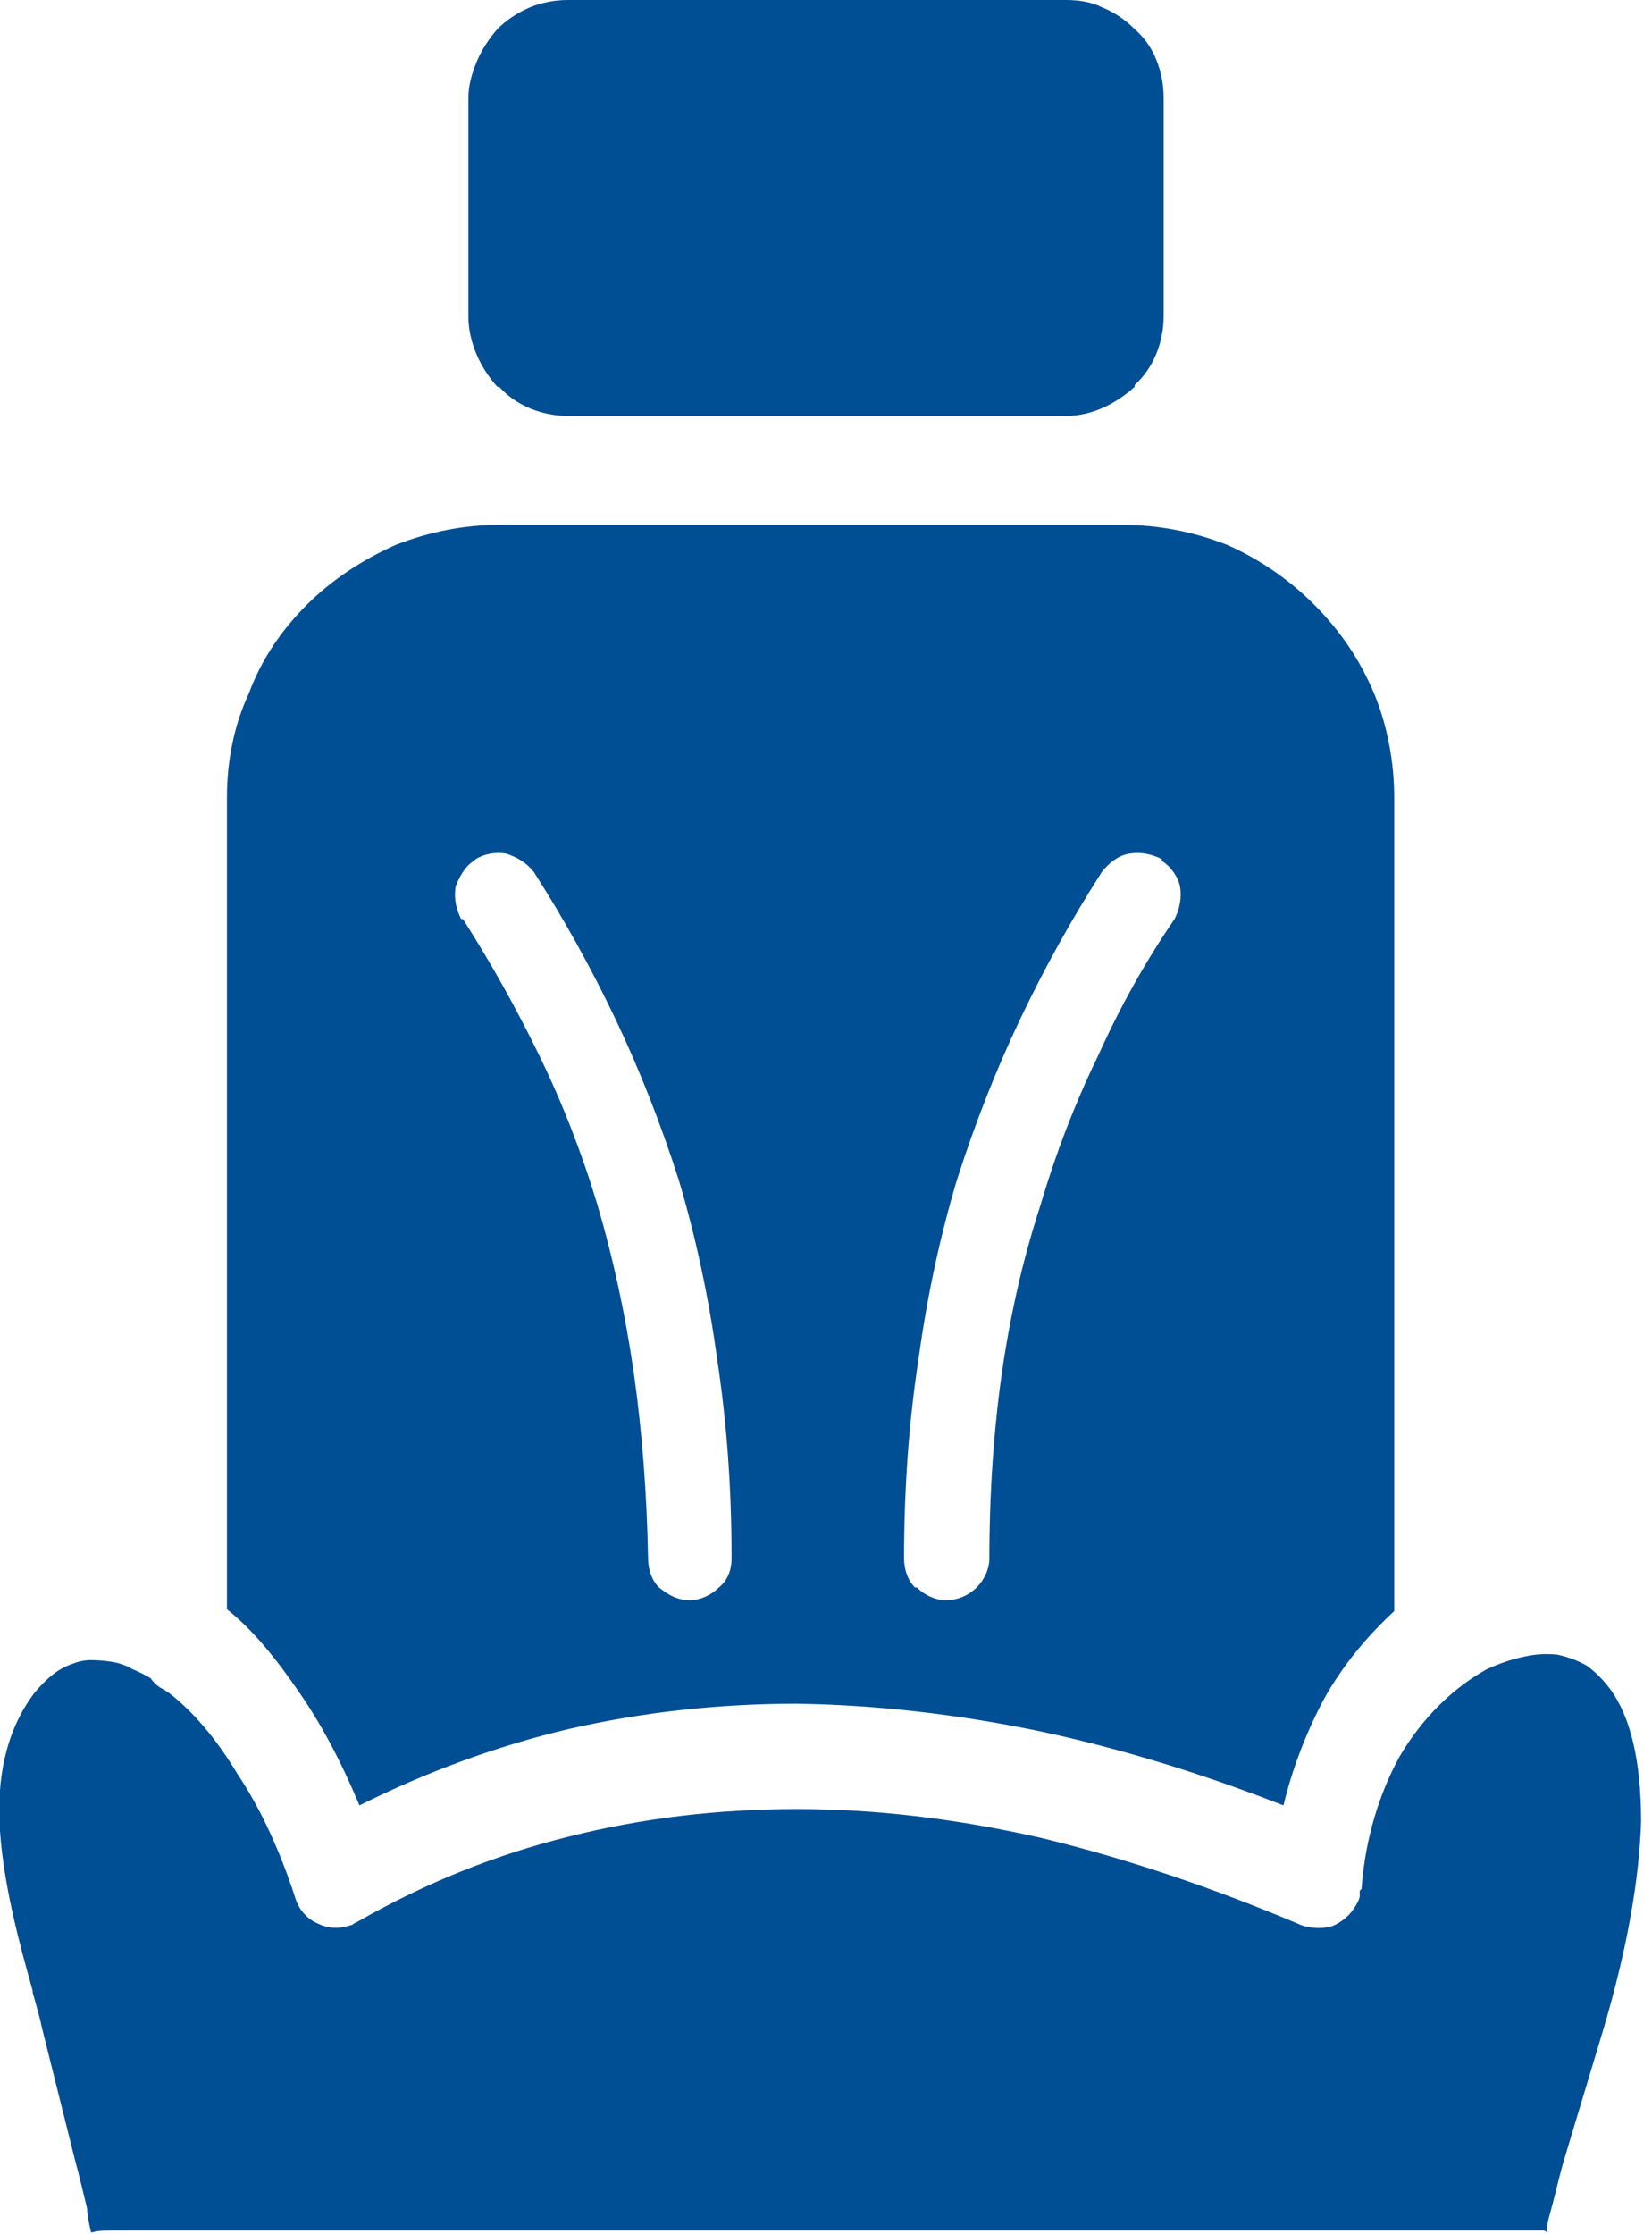 <svg version="1.2" xmlns="http://www.w3.org/2000/svg" viewBox="0 0 91 123" width="91" height="123"><style>.a{fill:#004e93}</style><path fill-rule="evenodd" class="a" d="m60.7 0.4q1 0.4 1.8 1.2 0.8 0.7 1.2 1.7 0.4 1 0.4 2.1v12c0 1.5-0.6 2.9-1.6 3.8v0.1c-1 0.9-2.3 1.6-3.8 1.6h-27.4c-1.5 0-2.9-0.6-3.8-1.6h-0.1c-0.9-1-1.6-2.4-1.6-3.9v-12c0-0.7 0.2-1.4 0.5-2.1q0.4-0.9 1.1-1.7c0.5-0.5 1.1-0.9 1.8-1.2q1-0.4 2.1-0.4h27.4q1.2 0 2 0.4zm12.2 93.2c-0.9 1.7-1.7 3.7-2.2 5.8q-6.9-2.7-13.5-4.1-6.8-1.4-13.3-1.5-6.5 0-12.6 1.4-5.9 1.4-11.5 4.2-1.5-3.6-3.3-6.2c-1.3-1.9-2.6-3.5-4-4.6v-44.7c0-2 0.4-4 1.2-5.7 0.7-1.9 1.8-3.5 3.2-4.9 1.4-1.4 3.1-2.5 4.9-3.3 1.8-0.7 3.7-1.1 5.7-1.1h34.3c2.1 0 4 0.4 5.8 1.1 1.8 0.8 3.4 1.9 4.8 3.3 1.4 1.4 2.5 3 3.3 4.9 0.7 1.7 1.1 3.7 1.1 5.7v44.8c-1.4 1.3-2.8 2.9-3.9 4.9zm-43.2-35.5q1.9 3.9 3.2 8.2 1.3 4.4 2 9.2 0.7 4.9 0.8 10.3c0 0.6 0.2 1.2 0.6 1.6 0.5 0.4 1 0.7 1.7 0.7 0.6 0 1.2-0.3 1.6-0.7 0.5-0.4 0.7-1 0.7-1.6q0-5.8-0.8-11-0.7-5.1-2.1-9.8-1.5-4.7-3.5-8.9-2-4.2-4.5-8.1c-0.4-0.5-0.9-0.8-1.5-1-0.6-0.1-1.2 0-1.7 0.3l-0.1 0.1c-0.5 0.3-0.8 0.9-1 1.4-0.1 0.6 0 1.2 0.3 1.8h0.1q2.3 3.6 4.2 7.5zm26.5-2q-2 4.2-3.5 8.9-1.4 4.7-2.1 9.8-0.8 5.2-0.8 11c0 0.6 0.2 1.2 0.6 1.6h0.1c0.4 0.4 1 0.7 1.6 0.7 0.7 0 1.3-0.3 1.7-0.7 0.4-0.4 0.7-1 0.7-1.6q0-5.4 0.7-10.3 0.7-4.8 2.1-9.1 1.3-4.4 3.2-8.3 1.8-4 4.2-7.5c0.3-0.6 0.4-1.2 0.3-1.8-0.1-0.5-0.5-1.1-1-1.4v-0.1c-0.6-0.3-1.2-0.4-1.8-0.3-0.6 0.1-1.1 0.5-1.5 1q-2.5 3.9-4.5 8.1zm-43.1 41.6c1.2 1.8 2.3 4.1 3.2 6.9 0.2 0.6 0.7 1.1 1.2 1.3 0.6 0.3 1.2 0.3 1.8 0.1q0.1 0 0.2-0.1l0.2-0.1q5.6-3.2 11.7-4.7 6-1.5 12.5-1.5 6.5 0 13.5 1.6 7 1.7 14.3 4.8c0.6 0.2 1.3 0.2 1.8 0 0.6-0.3 1-0.7 1.3-1.3q0.1-0.2 0.1-0.3 0-0.2 0-0.3l0.1-0.1c0.2-2.8 1-5.3 2.1-7.3 1.3-2.2 3-3.8 4.8-4.8q1.1-0.5 2.1-0.7 0.9-0.2 1.8-0.1 0.9 0.2 1.6 0.6 0.7 0.5 1.3 1.3c1.1 1.5 1.7 3.9 1.7 7.3-0.1 3-0.7 6.8-2.1 11.5l-2.2 7.3c-0.3 1.1-0.5 2-0.7 2.7q-0.2 0.7-0.2 1v0.1q-0.1-0.1-0.2-0.1c-0.3 0-0.9 0-1.8 0h-0.5-0.1-74.4-1.4c-0.9 0-1.4 0-1.7 0.1q-0.1 0-0.1 0 0-0.1 0-0.1-0.1-0.3-0.2-1.1v-0.1c-0.2-0.8-0.4-1.7-0.7-2.8l-1.8-7.2c-0.1-0.5-0.3-1.2-0.5-1.9v-0.1c-0.8-2.8-1.6-5.9-1.8-8.8-0.2-2.8 0.3-5.5 1.9-7.6q0.5-0.6 1-1 0.5-0.4 1.1-0.6 0.5-0.2 1-0.2 0.6 0 1.2 0.1 0.6 0.1 1.1 0.4 0.5 0.2 1 0.5 0.2 0.3 0.5 0.5 0.2 0.1 0.5 0.3c1.3 1 2.6 2.5 3.8 4.5z"/></svg>